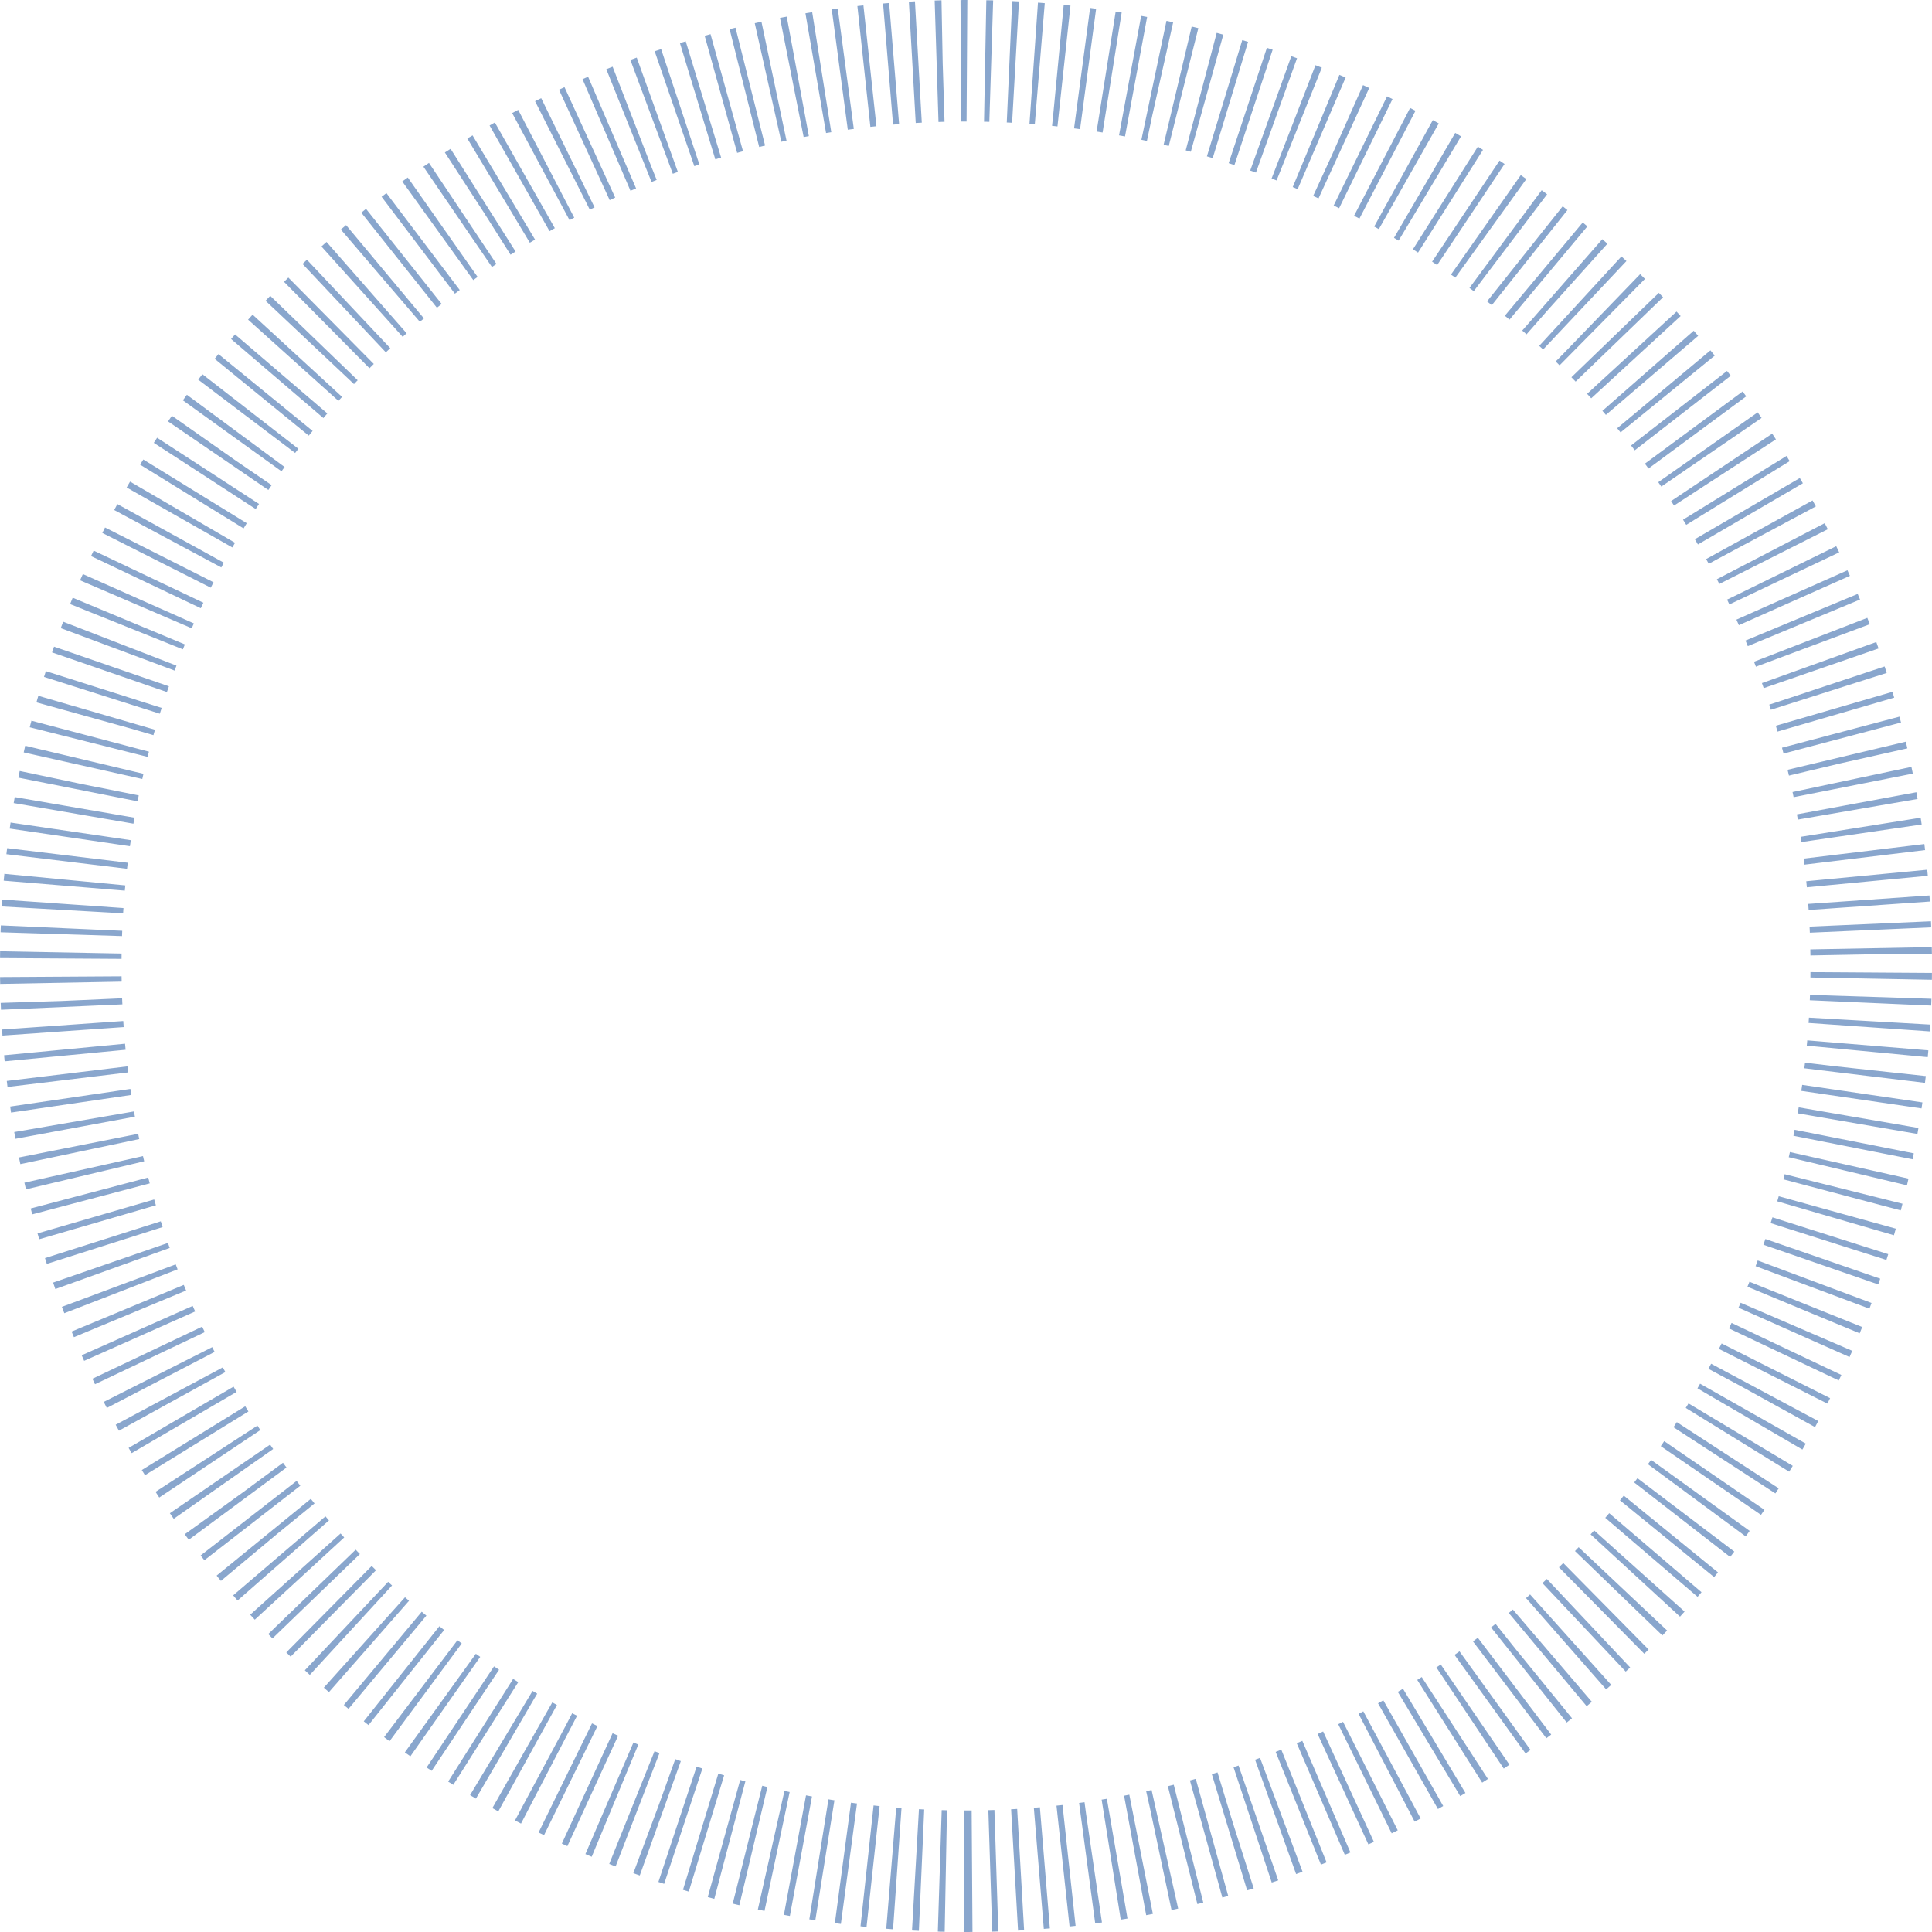 <?xml version="1.0" encoding="UTF-8"?>
<svg width="318px" height="318px" viewBox="0 0 318 318" version="1.1" xmlns="http://www.w3.org/2000/svg" xmlns:xlink="http://www.w3.org/1999/xlink">
    <!-- Generator: Sketch 49.2 (51160) - http://www.bohemiancoding.com/sketch -->
    <title>Oval 2</title>
    <desc>Created with Sketch.</desc>
    <defs></defs>
    <g id="Symbols" stroke="none" stroke-width="1" fill="none" fill-rule="evenodd" opacity="0.5" stroke-dasharray="1,3">
        <g id="page-title-clean" transform="translate(-176, 10)" stroke="#144E9B" stroke-width="20">
            <g id="title" transform="translate(1, 0)">
                <path d="M334,298 C416.29,298 483,231.29 483,149 C483,66.71 416.29,0 334,0 C251.71,0 185,66.71 185,149 C185,231.29 251.71,298 334,298 Z" id="Oval-2"></path>
            </g>
        </g>
    </g>
</svg>